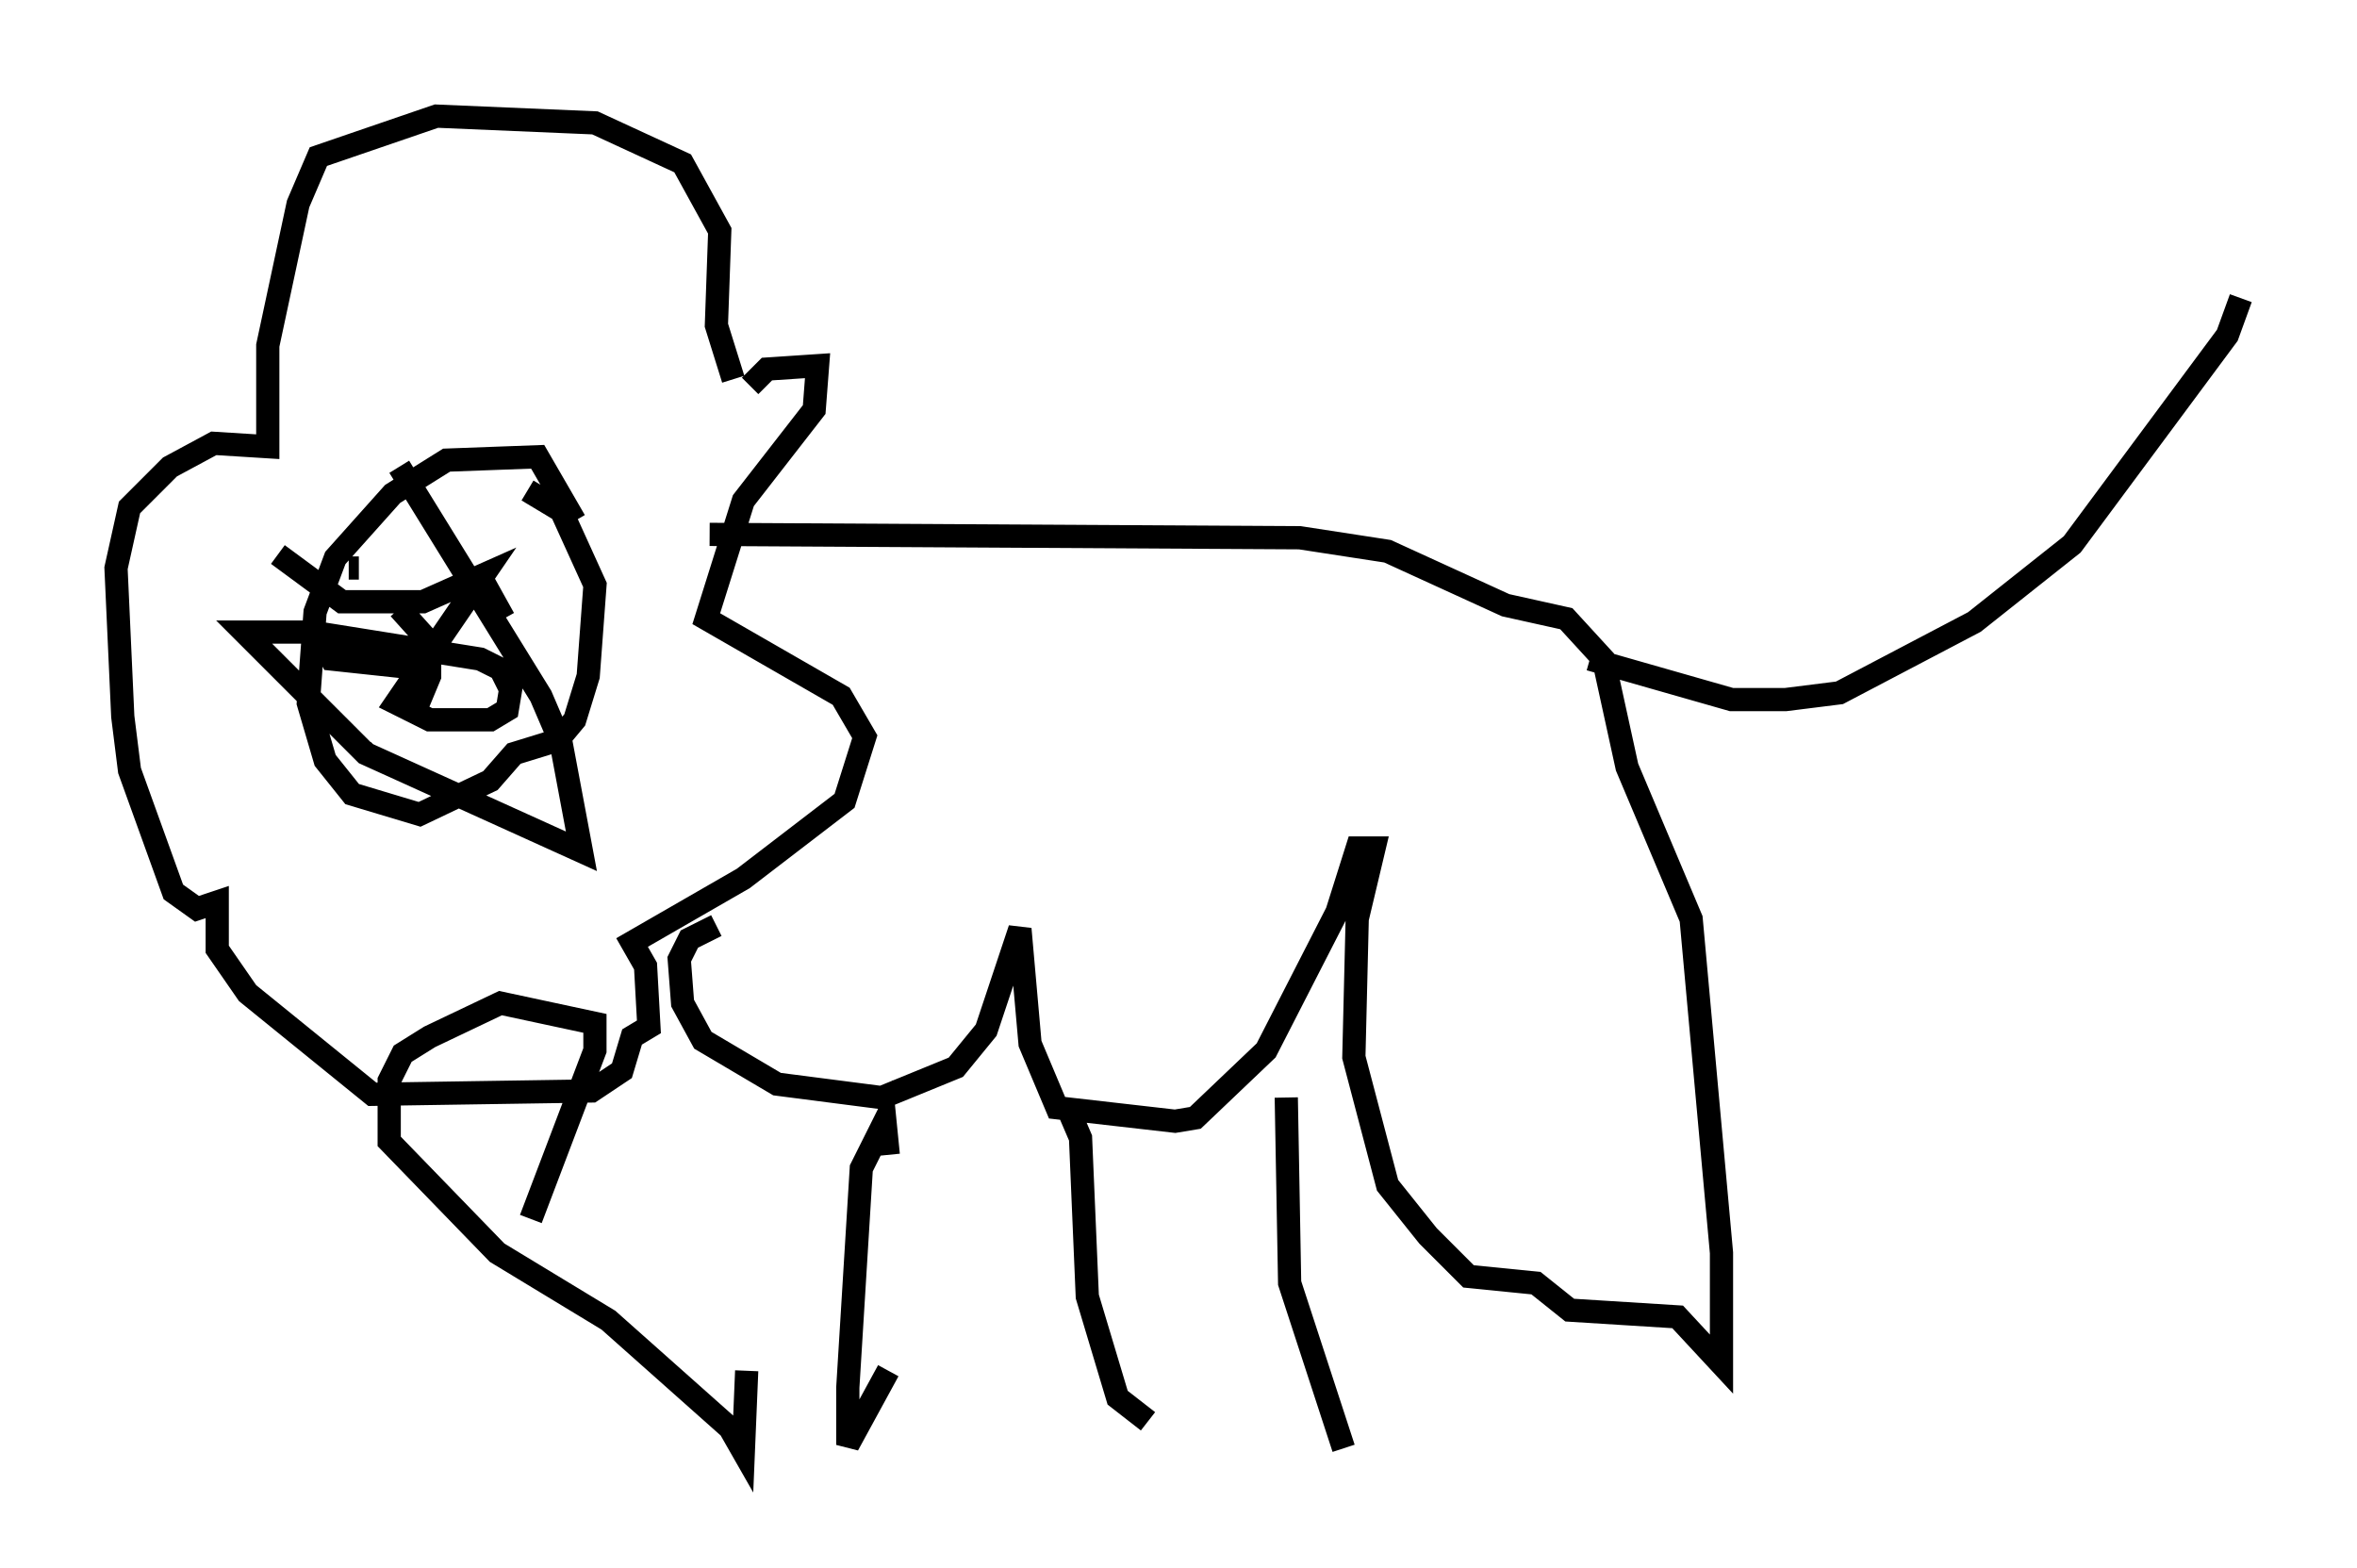 <?xml version="1.0" encoding="utf-8" ?>
<svg baseProfile="full" height="67.519" version="1.1" width="101.508" xmlns="http://www.w3.org/2000/svg" xmlns:ev="http://www.w3.org/2001/xml-events" xmlns:xlink="http://www.w3.org/1999/xlink"><defs /><rect fill="white" height="67.519" width="101.508" x="0" y="0" /><path d="M25.335, 24.609 m-0.581, -2.179 l-1.598, -2.76 -3.922, 0.145 l-2.324, 1.453 -2.469, 2.76 l-0.872, 2.324 -0.291, 3.922 l0.726, 2.469 1.162, 1.453 l2.905, 0.872 3.05, -1.453 l1.017, -1.162 1.888, -0.581 l0.726, -0.872 0.581, -1.888 l0.291, -3.922 -1.453, -3.196 l-1.453, -0.872 m9.587, -4.503 l0.726, -0.726 2.179, -0.145 l-0.145, 1.888 -3.05, 3.922 l-1.598, 5.084 5.81, 3.341 l1.017, 1.743 -0.872, 2.76 l-4.358, 3.341 -4.793, 2.76 l0.581, 1.017 0.145, 2.615 l-0.726, 0.436 -0.436, 1.453 l-1.307, 0.872 -9.441, 0.145 l-5.374, -4.358 -1.307, -1.888 l0.0, -2.034 -0.872, 0.291 l-1.017, -0.726 -1.888, -5.229 l-0.291, -2.324 -0.291, -6.391 l0.581, -2.615 1.743, -1.743 l1.888, -1.017 2.324, 0.145 l0.0, -4.358 1.307, -6.101 l0.872, -2.034 5.084, -1.743 l6.827, 0.291 3.777, 1.743 l1.598, 2.905 -0.145, 4.067 l0.726, 2.324 m-1.017, 6.682 l25.419, 0.145 3.777, 0.581 l5.084, 2.324 2.615, 0.581 l1.598, 1.743 1.017, 4.648 l2.76, 6.536 1.307, 14.38 l0.0, 4.793 -1.888, -2.034 l-4.648, -0.291 -1.453, -1.162 l-2.905, -0.291 -1.743, -1.743 l-1.743, -2.179 -1.453, -5.52 l0.145, -5.955 0.726, -3.05 l-0.726, 0.0 -0.872, 2.76 l-3.05, 5.955 -3.05, 2.905 l-0.872, 0.145 -5.084, -0.581 l-1.162, -2.76 -0.436, -4.939 l-1.453, 4.358 -1.307, 1.598 l-3.196, 1.307 -4.503, -0.581 l-3.196, -1.888 -0.872, -1.598 l-0.145, -1.888 0.436, -0.872 l1.162, -0.581 m37.62, -11.475 l6.101, 1.743 2.324, 0.0 l2.324, -0.291 5.81, -3.05 l4.212, -3.341 6.682, -9.006 l0.581, -1.598 m-81.486, 11.62 l0.436, 0.0 m4.793, 0.872 l0.726, 0.0 0.726, 1.307 m-3.341, 2.179 l-4.067, -0.436 -0.436, -0.872 m3.341, -1.307 l1.307, 1.453 0.0, 1.453 l-0.726, 1.743 m-1.743, 1.743 l0.291, -0.291 m6.536, 20.19 l2.76, -7.263 0.0, -1.162 l-4.067, -0.872 -3.05, 1.453 l-1.162, 0.726 -0.581, 1.162 l0.0, 2.615 4.648, 4.793 l4.793, 2.905 5.229, 4.648 l0.581, 1.017 0.145, -3.486 m-20.19, -35.151 l2.76, 2.034 3.486, 0.0 l2.615, -1.162 -3.777, 5.52 l1.453, 0.726 2.615, 0.0 l0.726, -0.436 0.145, -0.872 l-0.436, -0.872 -0.872, -0.436 l-7.263, -1.162 -2.905, 0.0 l5.229, 5.229 9.296, 4.212 l-0.872, -4.648 -0.872, -2.034 l-6.101, -9.877 m21.061, 29.631 l-0.145, -1.453 -1.017, 2.034 l-0.581, 9.441 0.0, 2.469 l1.743, -3.196 m7.844, -11.039 l0.436, 1.017 0.291, 6.827 l1.307, 4.358 1.307, 1.017 m5.955, -13.944 l0.145, 7.989 2.324, 7.117 " fill="none" stroke="black" stroke-width="1" /></svg>